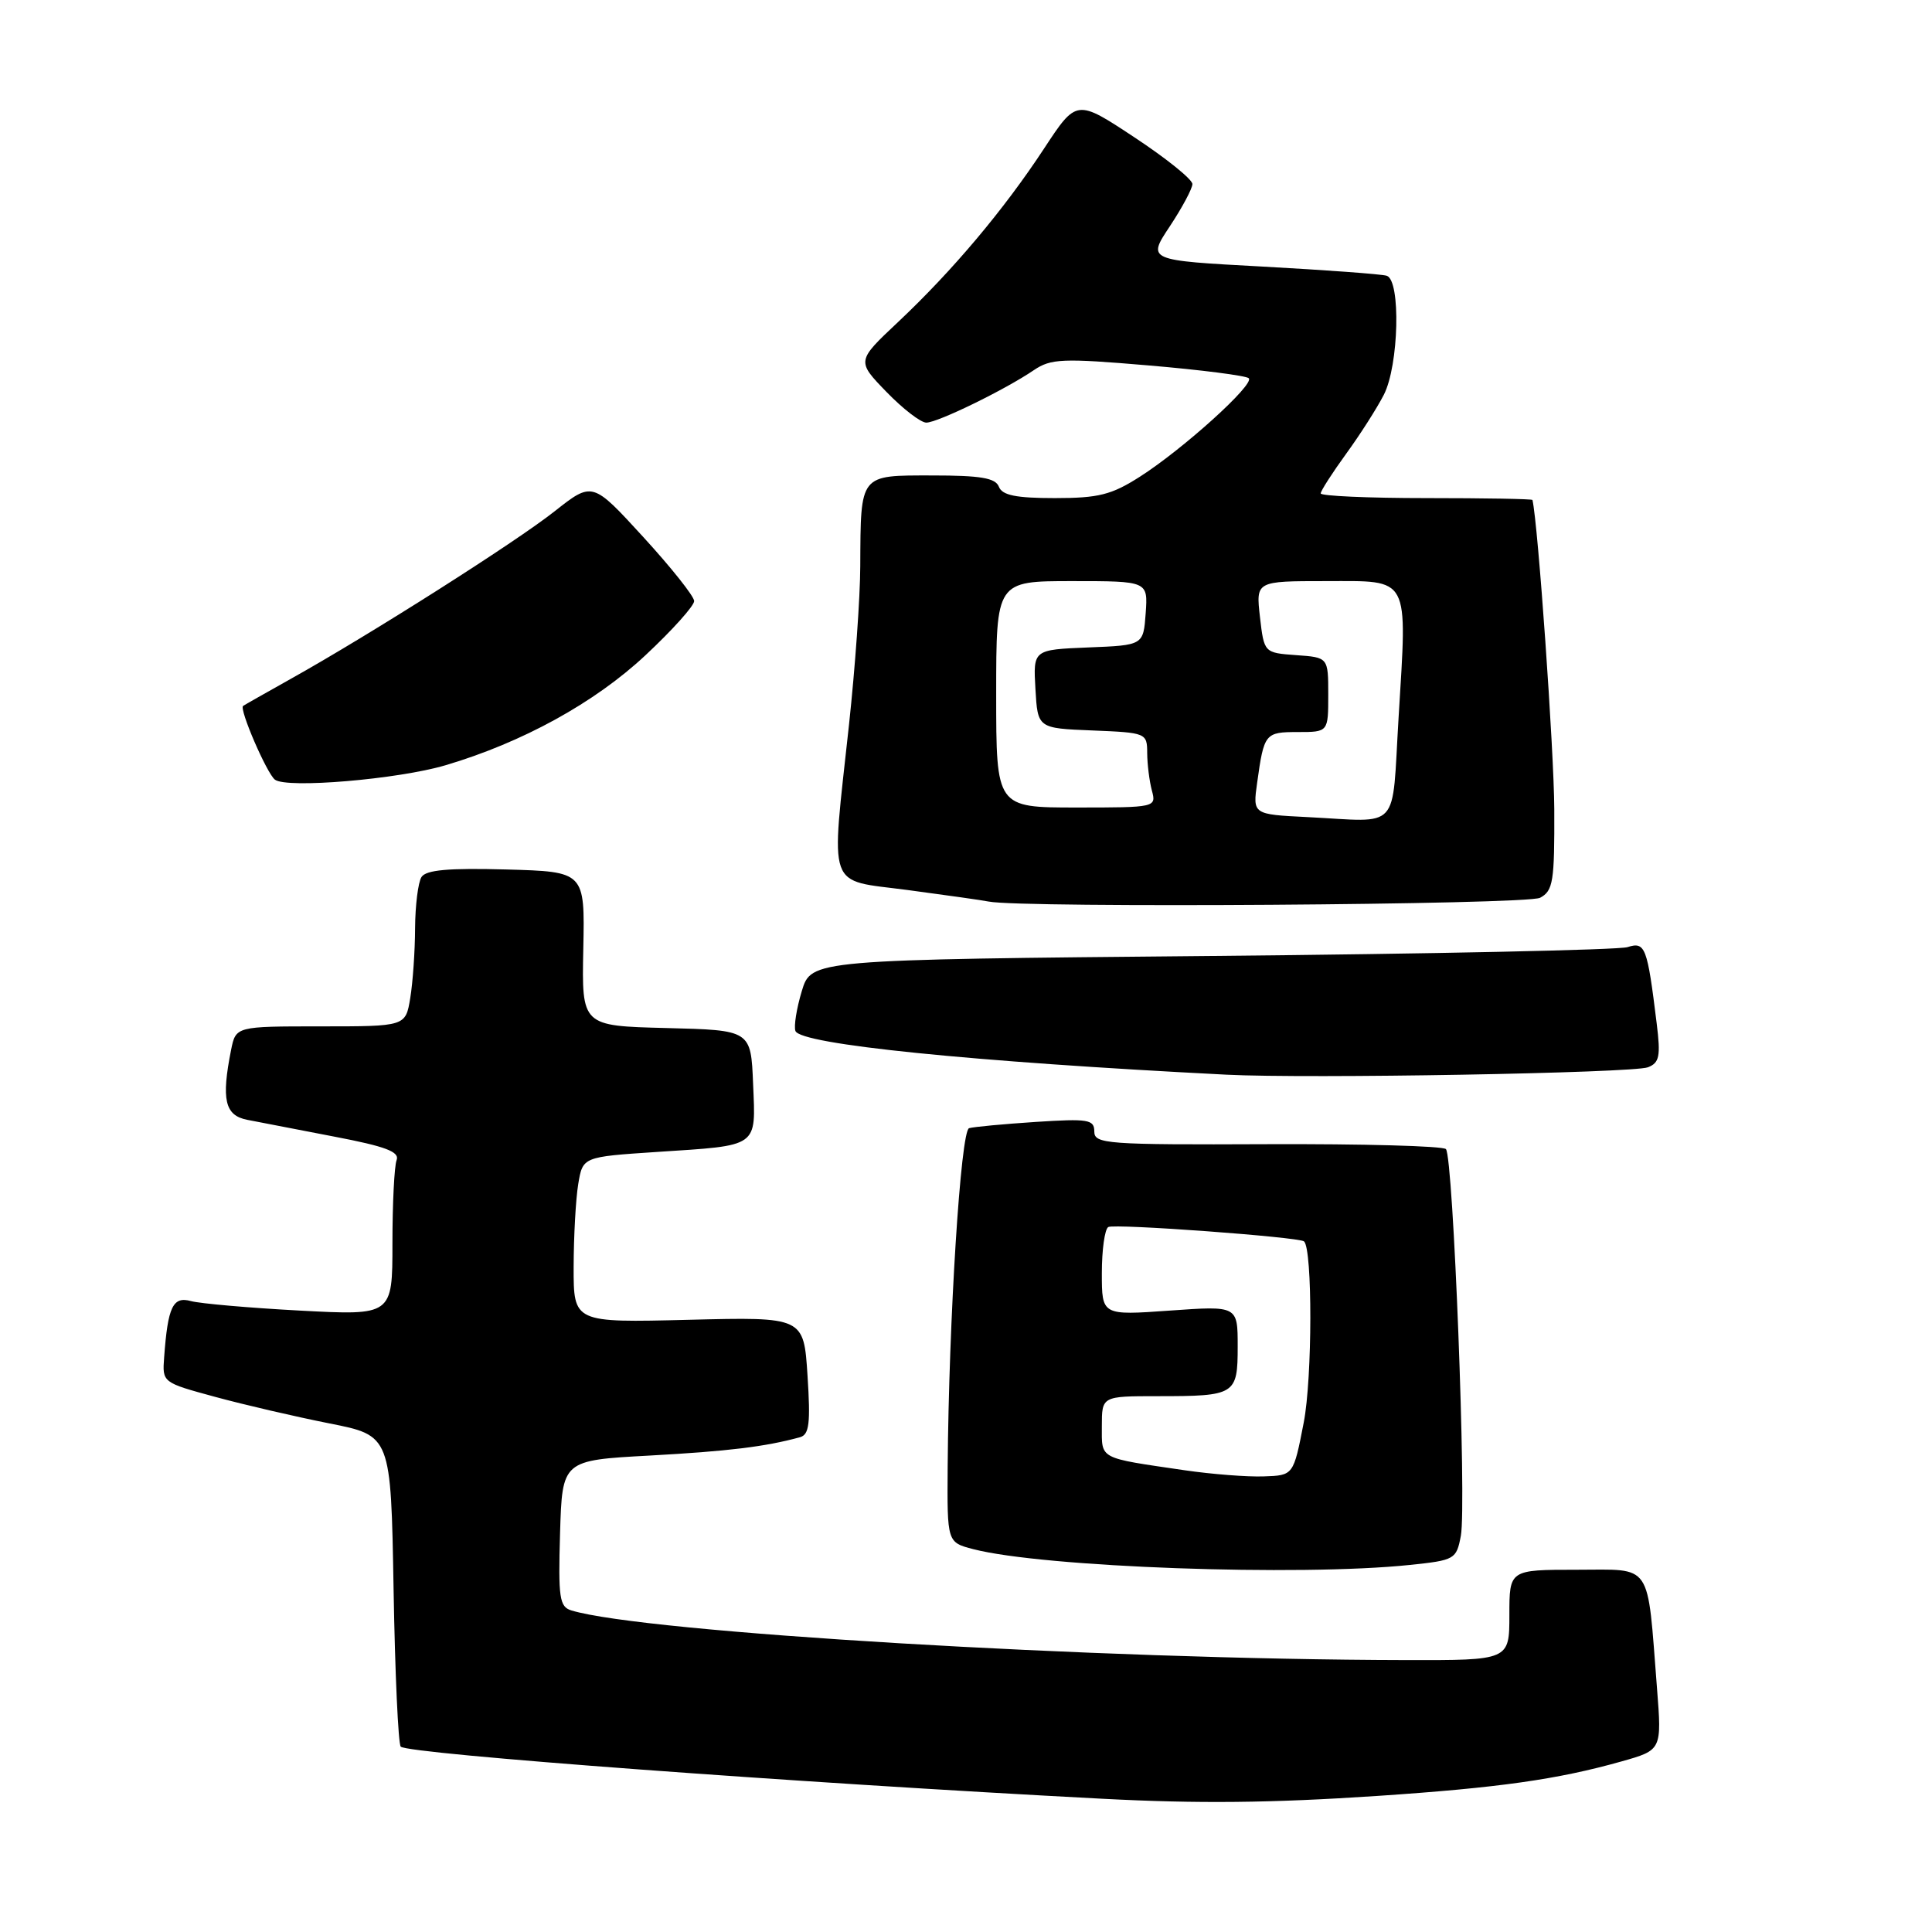 <?xml version="1.0" encoding="UTF-8" standalone="no"?>
<!DOCTYPE svg PUBLIC "-//W3C//DTD SVG 1.1//EN" "http://www.w3.org/Graphics/SVG/1.1/DTD/svg11.dtd" >
<svg xmlns="http://www.w3.org/2000/svg" xmlns:xlink="http://www.w3.org/1999/xlink" version="1.1" viewBox="0 0 256 256">
 <g >
 <path fill="currentColor"
d=" M 182.50 237.97 C 198.59 236.89 206.37 235.79 214.85 233.40 C 220.20 231.89 220.20 231.89 219.56 223.69 C 218.23 206.76 219.08 208.00 208.91 208.00 C 200.00 208.00 200.00 208.00 200.00 214.00 C 200.00 220.00 200.00 220.00 186.25 219.97 C 145.37 219.89 85.29 216.31 75.71 213.39 C 74.13 212.91 73.96 211.73 74.21 203.17 C 74.50 193.50 74.50 193.50 86.07 192.87 C 96.46 192.30 101.41 191.70 106.00 190.44 C 107.23 190.10 107.41 188.61 107.00 182.26 C 106.50 174.50 106.50 174.50 91.25 174.88 C 76.00 175.26 76.00 175.26 76.01 167.88 C 76.02 163.82 76.29 158.88 76.62 156.89 C 77.22 153.29 77.22 153.29 87.02 152.64 C 100.66 151.75 100.14 152.12 99.79 143.63 C 99.50 136.50 99.50 136.50 88.29 136.22 C 77.08 135.94 77.08 135.94 77.29 125.72 C 77.50 115.50 77.50 115.50 67.08 115.21 C 59.42 115.00 56.45 115.27 55.85 116.21 C 55.40 116.92 55.02 119.97 55.00 123.00 C 54.99 126.03 54.70 130.19 54.36 132.25 C 53.74 136.00 53.74 136.00 42.49 136.00 C 31.25 136.00 31.25 136.00 30.62 139.12 C 29.31 145.70 29.79 147.80 32.75 148.38 C 34.26 148.68 39.46 149.68 44.30 150.61 C 51.11 151.91 52.98 152.62 52.55 153.73 C 52.25 154.52 52.00 159.47 52.00 164.74 C 52.00 174.31 52.00 174.31 39.75 173.66 C 33.01 173.30 26.51 172.73 25.30 172.40 C 22.91 171.74 22.24 173.14 21.75 179.85 C 21.50 183.19 21.51 183.19 28.50 185.09 C 32.35 186.14 39.17 187.72 43.65 188.61 C 51.80 190.22 51.80 190.22 52.15 210.53 C 52.34 221.70 52.77 231.11 53.10 231.44 C 54.07 232.41 105.25 236.21 146.00 238.34 C 158.77 239.01 168.37 238.91 182.50 237.97 Z  M 186.83 207.36 C 192.77 206.74 192.98 206.62 193.57 203.50 C 194.35 199.33 192.57 153.24 191.59 152.26 C 191.19 151.85 180.53 151.56 167.93 151.61 C 146.59 151.70 145.00 151.58 145.00 149.93 C 145.00 148.34 144.20 148.21 137.25 148.66 C 132.99 148.94 129.01 149.31 128.41 149.49 C 127.30 149.82 125.72 174.81 125.57 194.43 C 125.50 204.37 125.50 204.37 128.96 205.27 C 138.21 207.67 172.13 208.90 186.83 207.36 Z  M 218.36 141.42 C 219.88 140.83 220.06 139.96 219.52 135.61 C 218.27 125.44 218.01 124.75 215.65 125.50 C 214.47 125.87 189.65 126.40 160.50 126.67 C 107.50 127.16 107.50 127.16 106.24 131.33 C 105.55 133.62 105.17 136.00 105.40 136.61 C 106.08 138.39 128.68 140.68 162.50 142.40 C 173.27 142.95 216.34 142.19 218.36 141.42 Z  M 204.07 118.96 C 205.80 118.04 205.99 116.81 205.95 107.21 C 205.91 99.39 203.80 69.45 203.06 66.25 C 203.03 66.11 196.70 66.00 189.00 66.00 C 181.30 66.00 175.00 65.72 175.00 65.38 C 175.00 65.05 176.52 62.68 178.37 60.13 C 180.22 57.59 182.47 54.06 183.37 52.30 C 185.36 48.40 185.63 37.14 183.75 36.54 C 183.06 36.32 175.64 35.78 167.25 35.32 C 152.01 34.50 152.01 34.50 155.00 30.00 C 156.64 27.52 157.99 25.00 158.00 24.39 C 158.00 23.77 154.55 20.99 150.32 18.20 C 142.65 13.13 142.65 13.13 138.34 19.69 C 133.02 27.79 126.22 35.87 119.00 42.67 C 113.50 47.84 113.50 47.84 117.45 51.92 C 119.63 54.17 122.00 56.00 122.74 56.00 C 124.24 56.00 133.20 51.63 137.00 49.04 C 139.25 47.52 140.78 47.45 152.18 48.42 C 159.15 49.01 165.13 49.78 165.47 50.12 C 166.26 50.93 156.79 59.49 151.05 63.16 C 147.28 65.57 145.57 66.00 139.77 66.00 C 134.62 66.00 132.80 65.63 132.36 64.50 C 131.91 63.33 129.94 63.00 123.51 63.00 C 113.84 63.00 114.05 62.73 113.99 75.00 C 113.98 79.12 113.30 88.58 112.50 96.00 C 110.08 118.35 109.43 116.50 120.25 117.93 C 125.34 118.61 130.18 119.29 131.00 119.46 C 135.33 120.34 202.34 119.89 204.07 118.96 Z  M 59.03 101.40 C 69.23 98.38 78.81 93.11 85.52 86.83 C 89.09 83.50 91.99 80.26 91.98 79.64 C 91.97 79.01 88.93 75.19 85.23 71.15 C 78.50 63.80 78.50 63.80 73.50 67.74 C 68.33 71.83 49.01 84.10 38.50 89.97 C 35.20 91.82 32.37 93.42 32.21 93.54 C 31.66 93.94 35.36 102.50 36.43 103.31 C 38.02 104.51 52.74 103.26 59.03 101.40 Z  M 157.00 194.82 C 145.46 193.13 146.00 193.42 146.00 188.98 C 146.00 185.00 146.00 185.00 153.42 185.00 C 163.71 185.00 164.00 184.82 164.00 178.40 C 164.00 173.02 164.00 173.02 155.00 173.66 C 146.00 174.30 146.00 174.30 146.00 168.71 C 146.00 165.63 146.38 162.88 146.85 162.59 C 147.63 162.11 172.12 163.91 172.79 164.49 C 173.92 165.49 173.90 182.61 172.75 188.50 C 171.39 195.50 171.39 195.50 167.45 195.63 C 165.28 195.71 160.57 195.34 157.00 194.82 Z  M 173.25 108.27 C 165.99 107.91 165.99 107.91 166.58 103.71 C 167.49 97.17 167.63 97.00 171.97 97.00 C 176.00 97.00 176.00 97.00 176.00 92.06 C 176.00 87.11 176.00 87.11 171.75 86.81 C 167.50 86.50 167.50 86.50 166.95 81.75 C 166.41 77.00 166.41 77.00 175.68 77.00 C 186.95 77.00 186.47 76.10 185.32 95.08 C 184.39 110.36 185.73 108.90 173.25 108.27 Z  M 132.00 92.00 C 132.00 77.00 132.00 77.00 142.06 77.00 C 152.11 77.00 152.11 77.00 151.81 81.25 C 151.50 85.50 151.50 85.50 144.20 85.79 C 136.90 86.09 136.90 86.09 137.20 91.29 C 137.50 96.50 137.50 96.50 144.75 96.79 C 151.89 97.08 152.00 97.13 152.01 99.79 C 152.02 101.28 152.30 103.51 152.63 104.75 C 153.23 106.98 153.14 107.00 142.62 107.00 C 132.00 107.00 132.00 107.00 132.00 92.00 Z "/>
</g>
</svg>